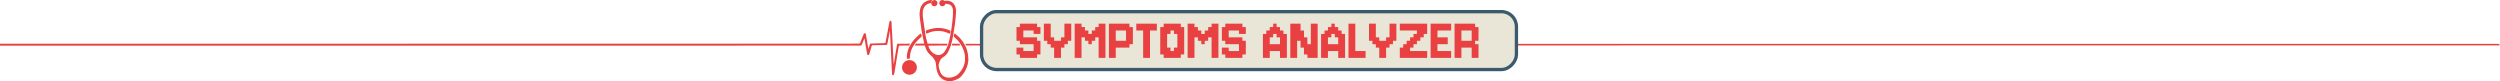 <svg width="3758" height="122" viewBox="0 0 3758 122" fill="none" xmlns="http://www.w3.org/2000/svg">
<path fill-rule="evenodd" clip-rule="evenodd" d="M1398.97 0.049C1398.73 0.103 1398.22 0.198 1397.84 0.258C1395.01 0.71 1391.72 2.023 1389.52 3.58C1388.62 4.22 1386.79 6.049 1386.15 6.953C1384.42 9.388 1383.27 12.465 1382.73 16.071C1382.36 18.523 1382.24 19.814 1382.24 21.257C1382.24 24.06 1382.98 30.506 1383.86 35.331C1384.07 36.48 1384.28 37.889 1384.34 38.462C1384.79 43.034 1385.11 45.15 1386.12 50.247C1386.38 51.584 1386.79 53.746 1387.03 55.052C1387.62 58.2 1388.34 61.563 1388.91 63.778L1389.38 65.579L1384.08 65.58C1381.16 65.58 1378.31 65.611 1377.74 65.649L1376.71 65.717L1375.89 67.025L1375.08 68.332L1375.25 68.406C1375.35 68.446 1378.76 68.483 1382.83 68.487L1390.22 68.495L1390.96 70.701C1392.42 75.023 1393.06 76.369 1394.75 78.628C1395.69 79.886 1398.8 83.066 1400.63 84.628L1401.75 85.588L1402.83 87.055C1404.87 89.812 1405.7 91.201 1406.19 92.723C1406.52 93.732 1406.86 95.757 1407.01 97.647C1407.27 100.903 1407.75 104.013 1408.37 106.389C1409.3 109.955 1411.13 113.587 1413.1 115.763C1415.55 118.474 1417.78 119.886 1421.65 121.18C1423.49 121.795 1424.2 121.865 1427.88 121.8L1431.03 121.744L1431.68 121.587C1435.31 120.707 1438.97 119.162 1441.74 117.348L1443.02 116.511L1444.38 115.15C1445.7 113.827 1447.09 112.155 1448.44 110.279C1450.73 107.102 1453.08 102.313 1454.14 98.672C1454.49 97.474 1455.1 94.797 1455.32 93.476C1455.8 90.675 1455.73 85.825 1455.16 82.423C1454.14 76.388 1453.04 72.927 1450.61 68.138C1448.56 64.104 1446.25 60.772 1443.09 57.3C1441.09 55.102 1437.77 52.147 1435.91 50.897L1435.25 50.453L1434.87 50.485L1434.49 50.517L1434.31 51.057C1434.21 51.354 1434.02 52.262 1433.88 53.074L1433.63 54.551L1433.81 54.924C1433.91 55.129 1434.39 55.651 1434.89 56.084C1438.77 59.492 1441.19 62.195 1443.66 65.903C1447.11 71.059 1449.38 76.763 1450.38 82.713L1450.56 83.772L1450.6 87.31L1450.65 90.847L1450.42 92.422C1449.9 96.009 1448.59 99.912 1446.88 102.991C1444.43 107.399 1440.61 111.736 1437.54 113.611C1435.17 115.055 1432.4 116.062 1429.6 116.498L1428.44 116.678L1426.39 116.658L1424.34 116.637L1423.26 116.417C1419.89 115.728 1417.27 114.17 1415.38 111.737C1414.1 110.087 1413.7 109.215 1412.53 105.583C1411.43 102.132 1411.32 101.658 1411 99.104L1410.87 98.025L1411.1 96.819C1411.45 95.011 1411.91 93.59 1412.74 91.732C1413.92 89.108 1414.87 87.93 1416.98 86.511C1420.54 84.11 1421.94 82.904 1423.3 81.079C1424.23 79.843 1424.61 79.198 1425.61 77.186C1428.93 70.526 1430.65 65.039 1432.28 55.916C1432.52 54.55 1432.86 52.679 1433.04 51.759C1433.76 47.903 1434.99 39.912 1435.62 34.861C1436.37 28.819 1436.49 27.71 1436.6 25.522C1436.65 24.483 1436.72 23.511 1436.75 23.362C1436.92 22.594 1437.18 19.105 1437.18 17.64C1437.18 14.312 1436.5 10.911 1435.35 8.505C1434.37 6.462 1432.72 4.419 1431.25 3.423C1429.03 1.92 1426.2 1.123 1422.81 1.038L1421.17 0.997L1420.67 1.215C1420.4 1.334 1420.18 1.485 1420.18 1.549C1420.18 1.614 1419.87 1.427 1419.49 1.134C1419.11 0.841 1418.51 0.493 1418.17 0.361L1417.54 0.121L1416.51 0.108L1415.49 0.095L1414.66 0.51C1413.65 1.011 1412.75 1.905 1412.32 2.818L1412.03 3.442V4.794V6.146L1412.38 6.855C1412.8 7.717 1413.68 8.58 1414.52 8.963C1416.13 9.7 1418.23 9.463 1419.59 8.389C1420.15 7.946 1420.79 6.946 1421.07 6.054C1421.2 5.627 1421.32 5.258 1421.34 5.234C1421.35 5.21 1421.47 5.315 1421.59 5.467C1421.81 5.757 1421.83 5.762 1423.58 5.984C1427.08 6.426 1428.26 6.901 1429.78 8.463C1430.9 9.607 1431.67 11.056 1432.19 12.977L1432.41 13.807L1432.5 17.37C1432.55 19.544 1432.55 21.186 1432.49 21.581C1432.43 21.937 1432.39 22.763 1432.38 23.416C1432.38 24.07 1432.34 25.017 1432.28 25.522C1432.23 26.027 1432.13 26.998 1432.06 27.681C1431.92 29.212 1431.76 30.717 1431.63 31.784C1431.58 32.23 1431.48 33.104 1431.41 33.728C1431.07 36.925 1430.55 41.148 1430.33 42.527C1430.28 42.884 1430.13 43.855 1430 44.687C1429.72 46.546 1429.33 48.706 1429.04 50.047C1428.92 50.602 1428.62 52.175 1428.39 53.54C1427.23 60.281 1425.96 65.19 1424.29 69.412C1422.56 73.761 1419.33 78.954 1417.62 80.135C1416.29 81.054 1415.21 81.726 1414.59 82.018C1413.79 82.395 1411.67 82.847 1410.68 82.849C1408.74 82.855 1405.62 81.737 1403.35 80.219C1400.76 78.493 1398.09 75.432 1396.87 72.797C1396.29 71.543 1395.3 68.728 1395.4 68.629C1395.44 68.585 1401.75 68.521 1409.42 68.487C1417.09 68.452 1423.37 68.416 1423.38 68.406C1423.43 68.321 1424.28 66.029 1424.31 65.903L1424.34 65.741L1409.37 65.687C1401.13 65.657 1394.37 65.606 1394.34 65.573C1394.21 65.447 1392.84 60.348 1392.28 57.913C1391.6 54.98 1391.24 53.16 1390.93 51.111C1390.58 48.806 1389.1 38.515 1388.81 36.373C1388.67 35.304 1388.43 33.652 1388.28 32.702C1387.86 30.092 1387.51 27.599 1387.29 25.738L1387.09 24.064L1387.09 20.609L1387.09 17.154L1387.35 15.966C1388.07 12.557 1389.45 9.88 1391.42 8.031C1393.07 6.478 1395.35 5.37 1397.62 5.013C1399.34 4.741 1399.59 4.571 1399.71 3.57C1399.8 2.794 1400.02 2.268 1400.58 1.552C1401.14 0.834 1401.32 0.502 1401.23 0.365C1401.08 0.108 1399.6 -0.098 1398.97 0.049ZM1403.72 0.162C1402.49 0.409 1401.27 1.215 1400.64 2.199C1400.27 2.785 1399.78 4.215 1399.78 4.73C1399.78 5.341 1400.23 6.739 1400.64 7.363C1401.32 8.422 1402.44 9.127 1403.76 9.332L1404.53 9.451L1405.3 9.331C1406.27 9.18 1407.39 8.612 1407.99 7.957C1408.23 7.692 1408.59 7.151 1408.77 6.754L1409.12 6.033L1409.11 4.737L1409.11 3.442L1408.8 2.794C1408.35 1.866 1407.43 0.991 1406.4 0.501L1405.56 0.102L1404.91 0.078C1404.55 0.065 1404.01 0.102 1403.72 0.162ZM1421.06 3.334C1421.07 3.538 1421.25 3.883 1421.25 3.712C1421.26 3.623 1421.21 3.477 1421.15 3.388C1421.1 3.299 1421.05 3.274 1421.06 3.334ZM1338.19 31.247C1337.71 31.394 1337.27 31.883 1337.09 32.482C1336.93 33.027 1336.62 34.599 1335.65 39.828C1335.36 41.372 1334.8 44.36 1334.4 46.468C1334.01 48.577 1333.44 51.613 1333.15 53.217C1332.85 54.82 1332.56 56.326 1332.51 56.564C1332.45 56.801 1332.13 58.453 1331.8 60.235C1331.09 64.064 1331.05 64.221 1330.66 64.551L1330.36 64.806L1329.68 64.865C1329.31 64.898 1325.96 64.978 1322.25 65.043C1312.84 65.207 1309.32 65.322 1308.86 65.48C1307.89 65.819 1307.6 66.309 1306.98 68.656C1306.27 71.324 1305.65 73.468 1305.59 73.537C1305.55 73.575 1305.49 73.582 1305.47 73.554C1305.4 73.492 1304.95 71.131 1304.64 69.25C1304.52 68.508 1304.25 67.002 1304.05 65.903C1303.84 64.805 1303.53 62.983 1303.36 61.854C1302.76 57.853 1301.71 51.788 1301.5 51.111C1301.09 49.78 1299.4 49.507 1298.54 50.634C1298.24 51.022 1297.28 53.382 1296.16 56.456C1295.11 59.334 1293.49 63.605 1293.18 64.284C1292.88 64.953 1292.56 65.329 1292.17 65.478C1292.01 65.538 1287.92 65.579 1282.04 65.579C1276.62 65.579 1270.8 65.611 1269.09 65.651L0 65.722V67.162V68.602L1278.28 68.596C1285.04 68.593 1291.37 68.552 1292.35 68.506L1294.13 68.421L1294.54 68.225C1294.77 68.117 1295.07 67.854 1295.21 67.641C1295.51 67.184 1296.42 64.989 1297.74 61.53C1298.86 58.601 1299.09 58.072 1299.26 57.965C1299.53 57.8 1299.58 58.037 1300.5 63.636C1300.77 65.269 1301.33 68.621 1301.75 71.086C1302.17 73.55 1302.63 76.344 1302.77 77.294C1303.18 79.993 1303.46 81.448 1303.62 81.759C1303.82 82.142 1304.21 82.49 1304.59 82.637L1304.91 82.758L1305.43 82.634L1305.95 82.51L1306.28 82.131C1306.46 81.922 1306.66 81.623 1306.72 81.466C1306.92 80.972 1307.89 77.572 1308.27 76.052C1308.82 73.849 1310.14 69.275 1310.34 68.889C1310.6 68.362 1310.92 68.071 1311.28 68.015C1311.47 67.987 1313.66 67.937 1316.15 67.904C1318.65 67.872 1323.31 67.792 1326.52 67.727L1332.35 67.608L1332.81 67.391C1333.33 67.149 1333.73 66.63 1333.9 65.957C1334.02 65.523 1334.7 62.014 1334.83 61.206C1334.93 60.58 1335.79 56.016 1336.39 52.947C1336.68 51.492 1337.07 49.39 1337.27 48.277C1337.47 47.163 1337.68 46.252 1337.72 46.252C1337.76 46.252 1337.8 46.605 1337.8 47.035C1337.8 47.466 1337.85 48.547 1337.91 49.438C1337.97 50.328 1338.06 52.102 1338.13 53.379C1338.19 54.655 1338.28 56.526 1338.34 57.535C1338.39 58.545 1338.49 60.683 1338.56 62.286C1338.62 63.889 1338.75 66.44 1338.83 67.955C1338.92 69.469 1339.04 72.02 1339.09 73.623C1339.15 75.227 1339.25 77.413 1339.31 78.482C1339.56 82.935 1339.65 84.672 1339.75 87.335C1339.8 88.879 1339.9 90.993 1339.96 92.032C1340.1 94.63 1340.26 97.998 1340.4 101.588C1340.57 106.017 1340.92 111.649 1341.05 111.985C1341.21 112.405 1341.67 112.847 1342.08 112.985L1342.44 113.103L1342.85 112.974C1343.32 112.824 1343.69 112.51 1343.91 112.088C1344.07 111.788 1344.4 110.16 1344.81 107.688C1345.38 104.203 1346.3 98.471 1346.77 95.487C1346.89 94.686 1347.38 91.698 1347.85 88.847C1348.32 85.997 1348.75 83.349 1348.81 82.963C1348.86 82.577 1349.16 80.828 1349.46 79.076C1349.76 77.324 1350.22 74.554 1350.49 72.921C1351.01 69.744 1351.15 69.213 1351.58 68.808L1351.85 68.549L1359.16 68.488C1363.18 68.454 1366.47 68.418 1366.48 68.407C1366.67 68.158 1368.05 65.987 1368.1 65.862L1368.16 65.687L1366.13 65.672C1360.51 65.632 1349.75 65.708 1349.53 65.789C1349.05 65.972 1348.61 66.446 1348.45 66.959C1348.28 67.507 1348.26 67.65 1347.35 73.191C1347.03 75.21 1346.64 77.591 1346.49 78.482C1346.35 79.373 1345.89 82.191 1345.48 84.744C1343.71 95.63 1343.47 97.09 1343.43 97.046C1343.4 97.02 1343.27 94.947 1343.13 92.437C1342.89 88.1 1342.81 86.406 1342.55 80.803C1342.2 73.245 1341.99 68.942 1341.79 65.093C1341.59 61.342 1341.49 59.361 1341.32 55.808C1341.22 53.907 1341.1 51.672 1341.04 50.841C1340.99 50.01 1340.91 48.601 1340.88 47.71C1340.84 46.819 1340.77 45.386 1340.71 44.525C1340.66 43.664 1340.54 41.503 1340.44 39.723C1340.09 32.705 1340.06 32.416 1339.78 31.866C1339.51 31.334 1338.81 31.061 1338.19 31.247ZM1408.14 42.041C1404.65 42.216 1401.94 42.726 1396.65 44.206C1393.89 44.975 1391.75 45.965 1391.61 46.539C1391.46 47.12 1391.93 49.688 1392.28 50.219L1392.44 50.463H1392.83C1393.06 50.463 1393.85 50.197 1394.8 49.801C1398.12 48.408 1398.8 48.159 1400.59 47.706C1404.86 46.622 1409.19 46.251 1413.17 46.631C1417.89 47.082 1421.34 47.999 1425.76 49.983C1426.57 50.345 1427.22 50.571 1427.46 50.571H1427.85L1428.05 50.239C1428.3 49.836 1428.74 47.835 1428.75 47.029L1428.77 46.445L1428.4 46.138C1427.97 45.782 1425.94 44.92 1423.91 44.233C1418.8 42.505 1413.52 41.771 1408.14 42.041ZM1383.74 50.67C1382.41 51.29 1376.84 56.412 1374.34 59.317C1367.1 67.702 1363.38 76.493 1363.1 85.838L1363.05 87.472L1363.22 87.805C1363.54 88.422 1363.86 88.475 1366.01 88.265C1367.21 88.146 1367.56 88.022 1367.67 87.66C1367.71 87.541 1367.73 86.982 1367.72 86.418C1367.7 85.406 1367.93 82.768 1368.15 81.505C1368.52 79.409 1369.39 76.435 1370.25 74.309C1371.69 70.766 1374.23 66.67 1377.19 63.096C1378.54 61.465 1381.73 58.231 1383.65 56.55C1384.5 55.806 1385.23 55.069 1385.31 54.894C1385.45 54.556 1385.43 54.411 1385.07 52.407C1384.86 51.205 1384.56 50.461 1384.3 50.466C1384.23 50.467 1383.98 50.559 1383.74 50.67ZM1431.21 66.146C1430.8 67.129 1430.41 68.287 1430.48 68.356C1430.52 68.395 1433.5 68.416 1437.11 68.403L1443.67 68.378L1443.65 68.228C1443.65 68.145 1443.28 67.571 1442.84 66.951L1442.05 65.825L1441.09 65.756C1440.56 65.718 1438.16 65.687 1435.76 65.687H1431.4L1431.21 66.146ZM1451.21 65.87L1451.08 65.961L1451.69 67.147L1452.31 68.332L1457.27 68.367C1460 68.385 1464.68 68.367 1467.66 68.327L3757.09 68.253V67.078V65.903L1468.26 65.903C1465.6 65.903 1460.7 65.875 1457.38 65.841C1454.05 65.806 1451.28 65.819 1451.21 65.87ZM1365.71 90.417C1364.76 90.507 1363.37 90.889 1362.37 91.33C1360.91 91.978 1359.24 93.329 1358.15 94.739C1356.77 96.524 1355.94 99.04 1355.94 101.442V102.515L1356.21 103.588C1356.81 106.039 1357.77 107.72 1359.46 109.3C1361.4 111.117 1363.96 112.172 1366.74 112.301L1367.99 112.359L1368.89 112.177C1371.65 111.617 1373.54 110.623 1375.27 108.807C1376.6 107.418 1377.42 105.948 1377.91 104.074L1378.18 103.022V101.272V99.523L1377.96 98.666C1376.97 94.88 1374.35 92.08 1370.69 90.892C1368.96 90.329 1367.8 90.219 1365.71 90.417Z" fill="#E94041"/>
<rect x="-2.5" y="2.5" width="804" height="87" rx="22.5" transform="matrix(-1 0 0 1 2277 15)" fill="#E9E6D7" stroke="#3B5A6D" stroke-width="5"/>
<path d="M1558.86 45.857H1564V51H1558.86V45.857ZM1553.71 45.857H1558.86V51H1553.71V45.857ZM1553.71 40.714H1558.86V45.857H1553.71V40.714ZM1558.86 40.714H1564V45.857H1558.86V40.714ZM1553.71 35.571H1558.86V40.714H1553.71V35.571ZM1548.57 35.571H1553.71V40.714H1548.57V35.571ZM1548.57 40.714H1553.71V45.857H1548.57V40.714ZM1543.43 40.714H1548.57V45.857H1543.43V40.714ZM1538.29 40.714H1543.43V45.857H1538.29V40.714ZM1538.29 35.571H1543.43V40.714H1538.29V35.571ZM1533.14 35.571H1538.29V40.714H1533.14V35.571ZM1543.43 35.571H1548.57V40.714H1543.43V35.571ZM1533.14 40.714H1538.29V45.857H1533.14V40.714ZM1528 40.714H1533.14V45.857H1528V40.714ZM1528 45.857H1533.14V51H1528V45.857ZM1533.14 45.857H1538.29V51H1533.14V45.857ZM1533.14 51H1538.29V56.143H1533.14V51ZM1533.14 56.143H1538.29V61.286H1533.14V56.143ZM1528 56.143H1533.14V61.286H1528V56.143ZM1528 51H1533.14V56.143H1528V51ZM1533.14 61.286H1538.29V66.429H1533.14V61.286ZM1538.29 61.286H1543.43V66.429H1538.29V61.286ZM1538.29 56.143H1543.43V61.286H1538.29V56.143ZM1543.43 56.143H1548.57V61.286H1543.43V56.143ZM1548.57 56.143H1553.71V61.286H1548.57V56.143ZM1553.71 56.143H1558.86V61.286H1553.71V56.143ZM1553.71 61.286H1558.86V66.429H1553.71V61.286ZM1548.57 61.286H1553.71V66.429H1548.57V61.286ZM1543.43 61.286H1548.57V66.429H1543.43V61.286ZM1558.86 61.286H1564V66.429H1558.86V61.286ZM1558.86 66.429H1564V71.571H1558.86V66.429ZM1553.71 66.429H1558.86V71.571H1553.71V66.429ZM1548.57 76.714H1553.71V81.857H1548.57V76.714ZM1553.71 76.714H1558.86V81.857H1553.71V76.714ZM1553.71 71.571H1558.86V76.714H1553.71V71.571ZM1558.86 71.571H1564V76.714H1558.86V71.571ZM1558.86 76.714H1564V81.857H1558.86V76.714ZM1553.71 81.857H1558.86V87H1553.71V81.857ZM1548.57 81.857H1553.71V87H1548.57V81.857ZM1543.43 81.857H1548.57V87H1543.43V81.857ZM1538.29 81.857H1543.43V87H1538.29V81.857ZM1533.14 81.857H1538.29V87H1533.14V81.857ZM1533.14 76.714H1538.29V81.857H1533.14V76.714ZM1538.29 76.714H1543.43V81.857H1538.29V76.714ZM1543.43 76.714H1548.57V81.857H1543.43V76.714ZM1528 76.714H1533.14V81.857H1528V76.714ZM1528 71.571H1533.14V76.714H1528V71.571ZM1533.14 71.571H1538.29V76.714H1533.14V71.571ZM1569.16 35.571H1574.3V40.714H1569.16V35.571ZM1574.3 35.571H1579.44V40.714H1574.3V35.571ZM1574.3 40.714H1579.44V45.857H1574.3V40.714ZM1574.3 45.857H1579.44V51H1574.3V45.857ZM1569.16 45.857H1574.3V51H1569.16V45.857ZM1569.16 40.714H1574.3V45.857H1569.16V40.714ZM1569.16 51H1574.3V56.143H1569.16V51ZM1569.16 56.143H1574.3V61.286H1569.16V56.143ZM1574.3 56.143H1579.44V61.286H1574.3V56.143ZM1574.3 51H1579.44V56.143H1574.3V51ZM1574.3 61.286H1579.44V66.429H1574.3V61.286ZM1579.44 61.286H1584.58V66.429H1579.44V61.286ZM1579.44 56.143H1584.58V61.286H1579.44V56.143ZM1579.44 66.429H1584.58V71.571H1579.44V66.429ZM1584.58 66.429H1589.73V71.571H1584.58V66.429ZM1584.58 61.286H1589.73V66.429H1584.58V61.286ZM1589.73 61.286H1594.87V66.429H1589.73V61.286ZM1589.73 66.429H1594.87V71.571H1589.73V66.429ZM1594.87 66.429H1600.01V71.571H1594.87V66.429ZM1594.87 61.286H1600.01V66.429H1594.87V61.286ZM1594.87 56.143H1600.01V61.286H1594.87V56.143ZM1600.01 56.143H1605.16V61.286H1600.01V56.143ZM1600.01 61.286H1605.16V66.429H1600.01V61.286ZM1600.01 51H1605.16V56.143H1600.01V51ZM1600.01 45.857H1605.16V51H1600.01V45.857ZM1600.01 40.714H1605.16V45.857H1600.01V40.714ZM1600.01 35.571H1605.16V40.714H1600.01V35.571ZM1605.16 35.571H1610.3V40.714H1605.16V35.571ZM1605.16 40.714H1610.3V45.857H1605.16V40.714ZM1605.16 45.857H1610.3V51H1605.16V45.857ZM1605.16 51H1610.3V56.143H1605.16V51ZM1605.16 56.143H1610.3V61.286H1605.16V56.143ZM1584.58 71.571H1589.73V76.714H1584.58V71.571ZM1584.58 76.714H1589.73V81.857H1584.58V76.714ZM1584.58 81.857H1589.73V87H1584.58V81.857ZM1589.73 81.857H1594.87V87H1589.73V81.857ZM1589.73 76.714H1594.87V81.857H1589.73V76.714ZM1589.73 71.571H1594.87V76.714H1589.73V71.571ZM1615.47 81.857H1620.61V87H1615.47V81.857ZM1615.47 76.714H1620.61V81.857H1615.47V76.714ZM1615.47 71.571H1620.61V76.714H1615.47V71.571ZM1615.47 66.429H1620.61V71.571H1615.47V66.429ZM1615.47 61.286H1620.61V66.429H1615.47V61.286ZM1615.47 56.143H1620.61V61.286H1615.47V56.143ZM1620.61 56.143H1625.75V61.286H1620.61V56.143ZM1620.61 51H1625.75V56.143H1620.61V51ZM1620.61 45.857H1625.75V51H1620.61V45.857ZM1620.61 40.714H1625.75V45.857H1620.61V40.714ZM1615.47 40.714H1620.61V45.857H1615.47V40.714ZM1615.47 35.571H1620.61V40.714H1615.47V35.571ZM1615.47 45.857H1620.61V51H1615.47V45.857ZM1615.47 51H1620.61V56.143H1615.47V51ZM1620.61 35.571H1625.75V40.714H1620.61V35.571ZM1620.61 61.286H1625.75V66.429H1620.61V61.286ZM1620.61 66.429H1625.75V71.571H1620.61V66.429ZM1620.61 71.571H1625.75V76.714H1620.61V71.571ZM1620.61 76.714H1625.75V81.857H1620.61V76.714ZM1620.61 81.857H1625.75V87H1620.61V81.857ZM1625.75 45.857H1630.9V51H1625.75V45.857ZM1625.75 51H1630.9V56.143H1625.75V51ZM1630.9 51H1636.04V56.143H1630.9V51ZM1630.9 56.143H1636.04V61.286H1630.9V56.143ZM1636.04 56.143H1641.18V61.286H1636.04V56.143ZM1636.04 61.286H1641.18V66.429H1636.04V61.286ZM1641.18 56.143H1646.33V61.286H1641.18V56.143ZM1641.18 51H1646.33V56.143H1641.18V51ZM1646.33 51H1651.47V56.143H1646.33V51ZM1646.33 45.857H1651.47V51H1646.33V45.857ZM1651.47 35.571H1656.61V40.714H1651.47V35.571ZM1651.47 40.714H1656.61V45.857H1651.47V40.714ZM1651.47 45.857H1656.61V51H1651.47V45.857ZM1651.47 51H1656.61V56.143H1651.47V51ZM1651.47 56.143H1656.61V61.286H1651.47V56.143ZM1651.47 61.286H1656.61V66.429H1651.47V61.286ZM1651.47 66.429H1656.61V71.571H1651.47V66.429ZM1651.47 71.571H1656.61V76.714H1651.47V71.571ZM1651.47 76.714H1656.61V81.857H1651.47V76.714ZM1651.47 81.857H1656.61V87H1651.47V81.857ZM1656.61 81.857H1661.75V87H1656.61V81.857ZM1656.61 76.714H1661.75V81.857H1656.61V76.714ZM1656.61 71.571H1661.75V76.714H1656.61V71.571ZM1656.61 66.429H1661.75V71.571H1656.61V66.429ZM1656.61 61.286H1661.75V66.429H1656.61V61.286ZM1656.61 56.143H1661.75V61.286H1656.61V56.143ZM1656.61 51H1661.75V56.143H1656.61V51ZM1656.61 45.857H1661.75V51H1656.61V45.857ZM1656.61 40.714H1661.75V45.857H1656.61V40.714ZM1656.61 35.571H1661.75V40.714H1656.61V35.571ZM1625.75 40.714H1630.9V45.857H1625.75V40.714ZM1630.9 45.857H1636.04V51H1630.9V45.857ZM1636.04 51H1641.18V56.143H1636.04V51ZM1641.18 45.857H1646.33V51H1641.18V45.857ZM1646.33 40.714H1651.47V45.857H1646.33V40.714ZM1666.94 35.571H1672.08V40.714H1666.94V35.571ZM1672.08 35.571H1677.22V40.714H1672.08V35.571ZM1677.22 35.571H1682.37V40.714H1677.22V35.571ZM1682.37 35.571H1687.51V40.714H1682.37V35.571ZM1687.51 35.571H1692.65V40.714H1687.51V35.571ZM1692.65 35.571H1697.79V40.714H1692.65V35.571ZM1692.65 40.714H1697.79V45.857H1692.65V40.714ZM1687.51 40.714H1692.65V45.857H1687.51V40.714ZM1682.37 40.714H1687.51V45.857H1682.37V40.714ZM1677.22 40.714H1682.37V45.857H1677.22V40.714ZM1672.08 40.714H1677.22V45.857H1672.08V40.714ZM1666.94 40.714H1672.08V45.857H1666.94V40.714ZM1697.79 40.714H1702.94V45.857H1697.79V40.714ZM1692.65 45.857H1697.79V51H1692.65V45.857ZM1697.79 45.857H1702.94V51H1697.79V45.857ZM1697.79 51H1702.94V56.143H1697.79V51ZM1697.79 56.143H1702.94V61.286H1697.79V56.143ZM1692.65 56.143H1697.79V61.286H1692.65V56.143ZM1692.65 51H1697.79V56.143H1692.65V51ZM1692.65 61.286H1697.79V66.429H1692.65V61.286ZM1692.65 66.429H1697.79V71.571H1692.65V66.429ZM1687.51 66.429H1692.65V71.571H1687.51V66.429ZM1687.51 61.286H1692.65V66.429H1687.51V61.286ZM1682.37 61.286H1687.51V66.429H1682.37V61.286ZM1682.37 66.429H1687.51V71.571H1682.37V66.429ZM1677.22 66.429H1682.37V71.571H1677.22V66.429ZM1677.22 61.286H1682.37V66.429H1677.22V61.286ZM1672.08 61.286H1677.22V66.429H1672.08V61.286ZM1666.94 61.286H1672.08V66.429H1666.94V61.286ZM1666.94 66.429H1672.08V71.571H1666.94V66.429ZM1672.08 66.429H1677.22V71.571H1672.08V66.429ZM1666.94 45.857H1672.08V51H1666.94V45.857ZM1672.08 45.857H1677.22V51H1672.08V45.857ZM1672.08 51H1677.22V56.143H1672.08V51ZM1672.08 56.143H1677.22V61.286H1672.08V56.143ZM1666.94 51H1672.08V56.143H1666.94V51ZM1666.94 56.143H1672.08V61.286H1666.94V56.143ZM1666.94 71.571H1672.08V76.714H1666.94V71.571ZM1672.08 71.571H1677.22V76.714H1672.08V71.571ZM1672.08 76.714H1677.22V81.857H1672.08V76.714ZM1672.08 81.857H1677.22V87H1672.08V81.857ZM1666.94 81.857H1672.08V87H1666.94V81.857ZM1666.94 76.714H1672.08V81.857H1666.94V76.714ZM1697.79 61.286H1702.94V66.429H1697.79V61.286ZM1708.09 35.571H1713.24V40.714H1708.09V35.571ZM1713.24 35.571H1718.38V40.714H1713.24V35.571ZM1718.38 35.571H1723.52V40.714H1718.38V35.571ZM1723.52 35.571H1728.67V40.714H1723.52V35.571ZM1728.67 35.571H1733.81V40.714H1728.67V35.571ZM1733.81 35.571H1738.95V40.714H1733.81V35.571ZM1733.81 40.714H1738.95V45.857H1733.81V40.714ZM1728.67 40.714H1733.81V45.857H1728.67V40.714ZM1723.52 40.714H1728.67V45.857H1723.52V40.714ZM1718.38 40.714H1723.52V45.857H1718.38V40.714ZM1713.24 40.714H1718.38V45.857H1713.24V40.714ZM1708.09 40.714H1713.24V45.857H1708.09V40.714ZM1718.38 45.857H1723.52V51H1718.38V45.857ZM1718.38 51H1723.52V56.143H1718.38V51ZM1718.38 56.143H1723.52V61.286H1718.38V56.143ZM1718.38 61.286H1723.52V66.429H1718.38V61.286ZM1718.38 66.429H1723.52V71.571H1718.38V66.429ZM1718.38 71.571H1723.52V76.714H1718.38V71.571ZM1723.52 66.429H1728.67V71.571H1723.52V66.429ZM1723.52 61.286H1728.67V66.429H1723.52V61.286ZM1723.52 56.143H1728.67V61.286H1723.52V56.143ZM1723.52 51H1728.67V56.143H1723.52V51ZM1723.52 45.857H1728.67V51H1723.52V45.857ZM1723.52 71.571H1728.67V76.714H1723.52V71.571ZM1723.52 76.714H1728.67V81.857H1723.52V76.714ZM1723.52 81.857H1728.67V87H1723.52V81.857ZM1718.38 81.857H1723.52V87H1718.38V81.857ZM1718.38 76.714H1723.52V81.857H1718.38V76.714ZM1754.38 35.571H1759.52V40.714H1754.38V35.571ZM1749.24 35.571H1754.38V40.714H1749.24V35.571ZM1749.24 40.714H1754.38V45.857H1749.24V40.714ZM1754.38 40.714H1759.52V45.857H1754.38V40.714ZM1759.52 40.714H1764.67V45.857H1759.52V40.714ZM1759.52 35.571H1764.67V40.714H1759.52V35.571ZM1764.67 35.571H1769.81V40.714H1764.67V35.571ZM1769.81 35.571H1774.95V40.714H1769.81V35.571ZM1769.81 40.714H1774.95V45.857H1769.81V40.714ZM1764.67 40.714H1769.81V45.857H1764.67V40.714ZM1764.67 45.857H1769.81V51H1764.67V45.857ZM1769.81 45.857H1774.95V51H1769.81V45.857ZM1774.95 40.714H1780.09V45.857H1774.95V40.714ZM1774.95 45.857H1780.09V51H1774.95V45.857ZM1774.95 51H1780.09V56.143H1774.95V51ZM1774.95 56.143H1780.09V61.286H1774.95V56.143ZM1774.95 61.286H1780.09V66.429H1774.95V61.286ZM1774.95 66.429H1780.09V71.571H1774.95V66.429ZM1774.95 71.571H1780.09V76.714H1774.95V71.571ZM1774.95 76.714H1780.09V81.857H1774.95V76.714ZM1769.81 76.714H1774.95V81.857H1769.81V76.714ZM1769.81 71.571H1774.95V76.714H1769.81V71.571ZM1769.81 66.429H1774.95V71.571H1769.81V66.429ZM1769.81 61.286H1774.95V66.429H1769.81V61.286ZM1769.81 56.143H1774.95V61.286H1769.81V56.143ZM1769.81 51H1774.95V56.143H1769.81V51ZM1764.67 71.571H1769.81V76.714H1764.67V71.571ZM1764.67 76.714H1769.81V81.857H1764.67V76.714ZM1769.81 81.857H1774.95V87H1769.81V81.857ZM1764.67 81.857H1769.81V87H1764.67V81.857ZM1759.52 81.857H1764.67V87H1759.52V81.857ZM1759.52 76.714H1764.67V81.857H1759.52V76.714ZM1754.38 81.857H1759.52V87H1754.38V81.857ZM1749.24 81.857H1754.38V87H1749.24V81.857ZM1749.24 76.714H1754.38V81.857H1749.24V76.714ZM1754.38 76.714H1759.52V81.857H1754.38V76.714ZM1754.38 71.571H1759.52V76.714H1754.38V71.571ZM1749.24 71.571H1754.38V76.714H1749.24V71.571ZM1744.09 76.714H1749.24V81.857H1744.09V76.714ZM1744.09 71.571H1749.24V76.714H1744.09V71.571ZM1744.09 66.429H1749.24V71.571H1744.09V66.429ZM1744.09 61.286H1749.24V66.429H1744.09V61.286ZM1744.09 56.143H1749.24V61.286H1744.09V56.143ZM1744.09 51H1749.24V56.143H1744.09V51ZM1744.09 45.857H1749.24V51H1744.09V45.857ZM1749.24 45.857H1754.38V51H1749.24V45.857ZM1744.09 40.714H1749.24V45.857H1744.09V40.714ZM1754.38 45.857H1759.52V51H1754.38V45.857ZM1749.24 51H1754.38V56.143H1749.24V51ZM1749.24 56.143H1754.38V61.286H1749.24V56.143ZM1749.24 61.286H1754.38V66.429H1749.24V61.286ZM1749.24 66.429H1754.38V71.571H1749.24V66.429ZM1785.25 81.857H1790.39V87H1785.25V81.857ZM1785.25 76.714H1790.39V81.857H1785.25V76.714ZM1785.25 71.571H1790.39V76.714H1785.25V71.571ZM1785.25 66.429H1790.39V71.571H1785.25V66.429ZM1785.25 61.286H1790.39V66.429H1785.25V61.286ZM1785.25 56.143H1790.39V61.286H1785.25V56.143ZM1790.39 56.143H1795.54V61.286H1790.39V56.143ZM1790.39 51H1795.54V56.143H1790.39V51ZM1790.39 45.857H1795.54V51H1790.39V45.857ZM1790.39 40.714H1795.54V45.857H1790.39V40.714ZM1785.25 40.714H1790.39V45.857H1785.25V40.714ZM1785.25 35.571H1790.39V40.714H1785.25V35.571ZM1785.25 45.857H1790.39V51H1785.25V45.857ZM1785.25 51H1790.39V56.143H1785.25V51ZM1790.39 35.571H1795.54V40.714H1790.39V35.571ZM1790.39 61.286H1795.54V66.429H1790.39V61.286ZM1790.39 66.429H1795.54V71.571H1790.39V66.429ZM1790.39 71.571H1795.54V76.714H1790.39V71.571ZM1790.39 76.714H1795.54V81.857H1790.39V76.714ZM1790.39 81.857H1795.54V87H1790.39V81.857ZM1795.54 45.857H1800.68V51H1795.54V45.857ZM1795.54 51H1800.68V56.143H1795.54V51ZM1800.68 51H1805.82V56.143H1800.68V51ZM1800.68 56.143H1805.82V61.286H1800.68V56.143ZM1805.82 56.143H1810.96V61.286H1805.82V56.143ZM1805.82 61.286H1810.96V66.429H1805.82V61.286ZM1810.96 56.143H1816.11V61.286H1810.96V56.143ZM1810.96 51H1816.11V56.143H1810.96V51ZM1816.11 51H1821.25V56.143H1816.11V51ZM1816.11 45.857H1821.25V51H1816.11V45.857ZM1821.25 35.571H1826.39V40.714H1821.25V35.571ZM1821.25 40.714H1826.39V45.857H1821.25V40.714ZM1821.25 45.857H1826.39V51H1821.25V45.857ZM1821.25 51H1826.39V56.143H1821.25V51ZM1821.25 56.143H1826.39V61.286H1821.25V56.143ZM1821.25 61.286H1826.39V66.429H1821.25V61.286ZM1821.25 66.429H1826.39V71.571H1821.25V66.429ZM1821.25 71.571H1826.39V76.714H1821.25V71.571ZM1821.25 76.714H1826.39V81.857H1821.25V76.714ZM1821.25 81.857H1826.39V87H1821.25V81.857ZM1826.39 81.857H1831.54V87H1826.39V81.857ZM1826.39 76.714H1831.54V81.857H1826.39V76.714ZM1826.39 71.571H1831.54V76.714H1826.39V71.571ZM1826.39 66.429H1831.54V71.571H1826.39V66.429ZM1826.39 61.286H1831.54V66.429H1826.39V61.286ZM1826.39 56.143H1831.54V61.286H1826.39V56.143ZM1826.39 51H1831.54V56.143H1826.39V51ZM1826.39 45.857H1831.54V51H1826.39V45.857ZM1826.39 40.714H1831.54V45.857H1826.39V40.714ZM1826.39 35.571H1831.54V40.714H1826.39V35.571ZM1795.54 40.714H1800.68V45.857H1795.54V40.714ZM1800.68 45.857H1805.82V51H1800.68V45.857ZM1805.82 51H1810.96V56.143H1805.82V51ZM1810.96 45.857H1816.11V51H1810.96V45.857ZM1816.11 40.714H1821.25V45.857H1816.11V40.714ZM1867.58 45.857H1872.72V51H1867.58V45.857ZM1862.43 45.857H1867.58V51H1862.43V45.857ZM1862.43 40.714H1867.58V45.857H1862.43V40.714ZM1867.58 40.714H1872.72V45.857H1867.58V40.714ZM1862.43 35.571H1867.58V40.714H1862.43V35.571ZM1857.29 35.571H1862.43V40.714H1857.29V35.571ZM1857.29 40.714H1862.43V45.857H1857.29V40.714ZM1852.15 40.714H1857.29V45.857H1852.15V40.714ZM1847 40.714H1852.15V45.857H1847V40.714ZM1847 35.571H1852.15V40.714H1847V35.571ZM1841.86 35.571H1847V40.714H1841.86V35.571ZM1852.15 35.571H1857.29V40.714H1852.15V35.571ZM1841.86 40.714H1847V45.857H1841.86V40.714ZM1836.72 40.714H1841.86V45.857H1836.72V40.714ZM1836.72 45.857H1841.86V51H1836.72V45.857ZM1841.86 45.857H1847V51H1841.86V45.857ZM1841.86 51H1847V56.143H1841.86V51ZM1841.86 56.143H1847V61.286H1841.86V56.143ZM1836.72 56.143H1841.86V61.286H1836.72V56.143ZM1836.72 51H1841.86V56.143H1836.72V51ZM1841.86 61.286H1847V66.429H1841.86V61.286ZM1847 61.286H1852.15V66.429H1847V61.286ZM1847 56.143H1852.15V61.286H1847V56.143ZM1852.15 56.143H1857.29V61.286H1852.15V56.143ZM1857.29 56.143H1862.43V61.286H1857.29V56.143ZM1862.43 56.143H1867.58V61.286H1862.43V56.143ZM1862.43 61.286H1867.58V66.429H1862.43V61.286ZM1857.29 61.286H1862.43V66.429H1857.29V61.286ZM1852.15 61.286H1857.29V66.429H1852.15V61.286ZM1867.58 61.286H1872.72V66.429H1867.58V61.286ZM1867.58 66.429H1872.72V71.571H1867.58V66.429ZM1862.43 66.429H1867.58V71.571H1862.43V66.429ZM1857.29 76.714H1862.43V81.857H1857.29V76.714ZM1862.43 76.714H1867.58V81.857H1862.43V76.714ZM1862.43 71.571H1867.58V76.714H1862.43V71.571ZM1867.58 71.571H1872.72V76.714H1867.58V71.571ZM1867.58 76.714H1872.72V81.857H1867.58V76.714ZM1862.43 81.857H1867.58V87H1862.43V81.857ZM1857.29 81.857H1862.43V87H1857.29V81.857ZM1852.15 81.857H1857.29V87H1852.15V81.857ZM1847 81.857H1852.15V87H1847V81.857ZM1841.86 81.857H1847V87H1841.86V81.857ZM1841.86 76.714H1847V81.857H1841.86V76.714ZM1847 76.714H1852.15V81.857H1847V76.714ZM1852.15 76.714H1857.29V81.857H1852.15V76.714ZM1836.72 76.714H1841.86V81.857H1836.72V76.714ZM1836.72 71.571H1841.86V76.714H1836.72V71.571ZM1841.86 71.571H1847V76.714H1841.86V71.571ZM1908.69 40.714H1913.83V45.857H1908.69V40.714ZM1913.83 40.714H1918.98V45.857H1913.83V40.714ZM1913.83 35.571H1918.98V40.714H1913.83V35.571ZM1918.98 40.714H1924.12V45.857H1918.98V40.714ZM1918.98 45.857H1924.12V51H1918.98V45.857ZM1924.12 45.857H1929.26V51H1924.12V45.857ZM1913.83 45.857H1918.98V51H1913.83V45.857ZM1908.69 45.857H1913.83V51H1908.69V45.857ZM1903.55 45.857H1908.69V51H1903.55V45.857ZM1903.55 51H1908.69V56.143H1903.55V51ZM1898.41 51H1903.55V56.143H1898.41V51ZM1908.69 51H1913.83V56.143H1908.69V51ZM1903.55 56.143H1908.69V61.286H1903.55V56.143ZM1903.55 61.286H1908.69V66.429H1903.55V61.286ZM1903.55 66.429H1908.69V71.571H1903.55V66.429ZM1908.69 66.429H1913.83V71.571H1908.69V66.429ZM1913.83 66.429H1918.98V71.571H1913.83V66.429ZM1918.98 66.429H1924.12V71.571H1918.98V66.429ZM1924.12 66.429H1929.26V71.571H1924.12V66.429ZM1929.26 66.429H1934.41V71.571H1929.26V66.429ZM1929.26 61.286H1934.41V66.429H1929.26V61.286ZM1929.26 56.143H1934.41V61.286H1929.26V56.143ZM1929.26 51H1934.41V56.143H1929.26V51ZM1924.12 51H1929.26V56.143H1924.12V51ZM1918.98 51H1924.12V56.143H1918.98V51ZM1924.12 56.143H1929.26V61.286H1924.12V56.143ZM1924.12 61.286H1929.26V66.429H1924.12V61.286ZM1924.12 71.571H1929.26V76.714H1924.12V71.571ZM1929.26 71.571H1934.41V76.714H1929.26V71.571ZM1929.26 76.714H1934.41V81.857H1929.26V76.714ZM1929.26 81.857H1934.41V87H1929.26V81.857ZM1924.12 81.857H1929.26V87H1924.12V81.857ZM1924.12 76.714H1929.26V81.857H1924.12V76.714ZM1918.98 71.571H1924.12V76.714H1918.98V71.571ZM1913.83 71.571H1918.98V76.714H1913.83V71.571ZM1908.69 71.571H1913.83V76.714H1908.69V71.571ZM1903.55 71.571H1908.69V76.714H1903.55V71.571ZM1903.55 76.714H1908.69V81.857H1903.55V76.714ZM1903.55 81.857H1908.69V87H1903.55V81.857ZM1898.41 81.857H1903.55V87H1898.41V81.857ZM1898.41 76.714H1903.55V81.857H1898.41V76.714ZM1898.41 71.571H1903.55V76.714H1898.41V71.571ZM1898.41 66.429H1903.55V71.571H1898.41V66.429ZM1898.41 61.286H1903.55V66.429H1898.41V61.286ZM1898.41 56.143H1903.55V61.286H1898.41V56.143ZM1954.99 61.286H1960.13V66.429H1954.99V61.286ZM1954.99 56.143H1960.13V61.286H1954.99V56.143ZM1960.13 56.143H1965.28V61.286H1960.13V56.143ZM1960.13 61.286H1965.28V66.429H1960.13V61.286ZM1960.13 66.429H1965.28V71.571H1960.13V66.429ZM1954.99 66.429H1960.13V71.571H1954.99V66.429ZM1954.99 45.857H1960.13V51H1954.99V45.857ZM1954.99 51H1960.13V56.143H1954.99V51ZM1949.85 56.143H1954.99V61.286H1949.85V56.143ZM1949.85 51H1954.99V56.143H1949.85V51ZM1949.85 45.857H1954.99V51H1949.85V45.857ZM1939.56 35.571H1944.71V40.714H1939.56V35.571ZM1944.71 35.571H1949.85V40.714H1944.71V35.571ZM1949.85 35.571H1954.99V40.714H1949.85V35.571ZM1949.85 40.714H1954.99V45.857H1949.85V40.714ZM1944.71 40.714H1949.85V45.857H1944.71V40.714ZM1939.56 40.714H1944.71V45.857H1939.56V40.714ZM1939.56 45.857H1944.71V51H1939.56V45.857ZM1944.71 45.857H1949.85V51H1944.71V45.857ZM1944.71 51H1949.85V56.143H1944.71V51ZM1944.71 56.143H1949.85V61.286H1944.71V56.143ZM1939.56 56.143H1944.71V61.286H1939.56V56.143ZM1939.56 51H1944.71V56.143H1939.56V51ZM1939.56 61.286H1944.71V66.429H1939.56V61.286ZM1944.71 61.286H1949.85V66.429H1944.71V61.286ZM1944.71 66.429H1949.85V71.571H1944.71V66.429ZM1944.71 71.571H1949.85V76.714H1944.71V71.571ZM1944.71 76.714H1949.85V81.857H1944.71V76.714ZM1944.71 81.857H1949.85V87H1944.71V81.857ZM1939.56 81.857H1944.71V87H1939.56V81.857ZM1939.56 76.714H1944.71V81.857H1939.56V76.714ZM1939.56 71.571H1944.71V76.714H1939.56V71.571ZM1939.56 66.429H1944.71V71.571H1939.56V66.429ZM1960.13 71.571H1965.28V76.714H1960.13V71.571ZM1960.13 76.714H1965.28V81.857H1960.13V76.714ZM1965.28 71.571H1970.42V76.714H1965.28V71.571ZM1965.28 66.429H1970.42V71.571H1965.28V66.429ZM1965.28 76.714H1970.42V81.857H1965.28V76.714ZM1965.28 81.857H1970.42V87H1965.28V81.857ZM1970.42 81.857H1975.56V87H1970.42V81.857ZM1975.56 81.857H1980.71V87H1975.56V81.857ZM1975.56 76.714H1980.71V81.857H1975.56V76.714ZM1975.56 71.571H1980.71V76.714H1975.56V71.571ZM1970.42 71.571H1975.56V76.714H1970.42V71.571ZM1970.42 76.714H1975.56V81.857H1970.42V76.714ZM1970.42 66.429H1975.56V71.571H1970.42V66.429ZM1975.56 61.286H1980.71V66.429H1975.56V61.286ZM1975.56 56.143H1980.71V61.286H1975.56V56.143ZM1975.56 66.429H1980.71V71.571H1975.56V66.429ZM1970.42 61.286H1975.56V66.429H1970.42V61.286ZM1970.42 56.143H1975.56V61.286H1970.42V56.143ZM1970.42 51H1975.56V56.143H1970.42V51ZM1975.56 51H1980.71V56.143H1975.56V51ZM1975.56 45.857H1980.71V51H1975.56V45.857ZM1970.42 35.571H1975.56V40.714H1970.42V35.571ZM1975.56 35.571H1980.71V40.714H1975.56V35.571ZM1975.56 40.714H1980.71V45.857H1975.56V40.714ZM1970.42 40.714H1975.56V45.857H1970.42V40.714ZM1970.42 45.857H1975.56V51H1970.42V45.857ZM1996.16 40.714H2001.3V45.857H1996.16V40.714ZM2001.3 40.714H2006.45V45.857H2001.3V40.714ZM2001.3 35.571H2006.45V40.714H2001.3V35.571ZM2006.45 40.714H2011.59V45.857H2006.45V40.714ZM2006.45 45.857H2011.59V51H2006.45V45.857ZM2011.59 45.857H2016.73V51H2011.59V45.857ZM2001.3 45.857H2006.45V51H2001.3V45.857ZM1996.16 45.857H2001.3V51H1996.16V45.857ZM1991.02 45.857H1996.16V51H1991.02V45.857ZM1991.02 51H1996.16V56.143H1991.02V51ZM1985.88 51H1991.02V56.143H1985.88V51ZM1996.16 51H2001.3V56.143H1996.16V51ZM1991.02 56.143H1996.16V61.286H1991.02V56.143ZM1991.02 61.286H1996.16V66.429H1991.02V61.286ZM1991.02 66.429H1996.16V71.571H1991.02V66.429ZM1996.16 66.429H2001.3V71.571H1996.16V66.429ZM2001.3 66.429H2006.45V71.571H2001.3V66.429ZM2006.45 66.429H2011.59V71.571H2006.45V66.429ZM2011.59 66.429H2016.73V71.571H2011.59V66.429ZM2016.73 66.429H2021.88V71.571H2016.73V66.429ZM2016.73 61.286H2021.88V66.429H2016.73V61.286ZM2016.73 56.143H2021.88V61.286H2016.73V56.143ZM2016.73 51H2021.88V56.143H2016.73V51ZM2011.59 51H2016.73V56.143H2011.59V51ZM2006.45 51H2011.59V56.143H2006.45V51ZM2011.59 56.143H2016.73V61.286H2011.59V56.143ZM2011.59 61.286H2016.73V66.429H2011.59V61.286ZM2011.59 71.571H2016.73V76.714H2011.59V71.571ZM2016.73 71.571H2021.88V76.714H2016.73V71.571ZM2016.73 76.714H2021.88V81.857H2016.73V76.714ZM2016.73 81.857H2021.88V87H2016.73V81.857ZM2011.59 81.857H2016.73V87H2011.59V81.857ZM2011.59 76.714H2016.73V81.857H2011.59V76.714ZM2006.45 71.571H2011.59V76.714H2006.45V71.571ZM2001.3 71.571H2006.45V76.714H2001.3V71.571ZM1996.16 71.571H2001.3V76.714H1996.16V71.571ZM1991.02 71.571H1996.16V76.714H1991.02V71.571ZM1991.02 76.714H1996.16V81.857H1991.02V76.714ZM1991.02 81.857H1996.16V87H1991.02V81.857ZM1985.88 81.857H1991.02V87H1985.88V81.857ZM1985.88 76.714H1991.02V81.857H1985.88V76.714ZM1985.88 71.571H1991.02V76.714H1985.88V71.571ZM1985.88 66.429H1991.02V71.571H1985.88V66.429ZM1985.88 61.286H1991.02V66.429H1985.88V61.286ZM1985.88 56.143H1991.02V61.286H1985.88V56.143ZM2027.03 35.571H2032.17V40.714H2027.03V35.571ZM2032.17 35.571H2037.32V40.714H2032.17V35.571ZM2032.17 40.714H2037.32V45.857H2032.17V40.714ZM2032.17 45.857H2037.32V51H2032.17V45.857ZM2032.17 51H2037.32V56.143H2032.17V51ZM2027.03 51H2032.17V56.143H2027.03V51ZM2027.03 45.857H2032.17V51H2027.03V45.857ZM2027.03 40.714H2032.17V45.857H2027.03V40.714ZM2027.03 56.143H2032.17V61.286H2027.03V56.143ZM2027.03 61.286H2032.17V66.429H2027.03V61.286ZM2027.03 66.429H2032.17V71.571H2027.03V66.429ZM2032.17 61.286H2037.32V66.429H2032.17V61.286ZM2032.17 56.143H2037.32V61.286H2032.17V56.143ZM2032.17 66.429H2037.32V71.571H2032.17V66.429ZM2032.17 71.571H2037.32V76.714H2032.17V71.571ZM2027.03 76.714H2032.17V81.857H2027.03V76.714ZM2027.03 71.571H2032.17V76.714H2027.03V71.571ZM2027.03 81.857H2032.17V87H2027.03V81.857ZM2032.17 81.857H2037.32V87H2032.17V81.857ZM2032.17 76.714H2037.32V81.857H2032.17V76.714ZM2037.32 81.857H2042.46V87H2037.32V81.857ZM2042.46 81.857H2047.6V87H2042.46V81.857ZM2047.6 81.857H2052.75V87H2047.6V81.857ZM2047.6 76.714H2052.75V81.857H2047.6V76.714ZM2042.46 76.714H2047.6V81.857H2042.46V76.714ZM2037.32 76.714H2042.46V81.857H2037.32V76.714ZM2057.88 35.571H2063.02V40.714H2057.88V35.571ZM2063.02 35.571H2068.16V40.714H2063.02V35.571ZM2063.02 40.714H2068.16V45.857H2063.02V40.714ZM2063.02 45.857H2068.16V51H2063.02V45.857ZM2057.88 45.857H2063.02V51H2057.88V45.857ZM2057.88 40.714H2063.02V45.857H2057.88V40.714ZM2057.88 51H2063.02V56.143H2057.88V51ZM2057.88 56.143H2063.02V61.286H2057.88V56.143ZM2063.02 56.143H2068.16V61.286H2063.02V56.143ZM2063.02 51H2068.16V56.143H2063.02V51ZM2063.02 61.286H2068.16V66.429H2063.02V61.286ZM2068.16 61.286H2073.3V66.429H2068.16V61.286ZM2068.16 56.143H2073.3V61.286H2068.16V56.143ZM2068.16 66.429H2073.3V71.571H2068.16V66.429ZM2073.3 66.429H2078.45V71.571H2073.3V66.429ZM2073.3 61.286H2078.45V66.429H2073.3V61.286ZM2078.45 61.286H2083.59V66.429H2078.45V61.286ZM2078.45 66.429H2083.59V71.571H2078.45V66.429ZM2083.59 66.429H2088.73V71.571H2083.59V66.429ZM2083.59 61.286H2088.73V66.429H2083.59V61.286ZM2083.59 56.143H2088.73V61.286H2083.59V56.143ZM2088.73 56.143H2093.88V61.286H2088.73V56.143ZM2088.73 61.286H2093.88V66.429H2088.73V61.286ZM2088.73 51H2093.88V56.143H2088.73V51ZM2088.73 45.857H2093.88V51H2088.73V45.857ZM2088.73 40.714H2093.88V45.857H2088.73V40.714ZM2088.73 35.571H2093.88V40.714H2088.73V35.571ZM2093.88 35.571H2099.02V40.714H2093.88V35.571ZM2093.88 40.714H2099.02V45.857H2093.88V40.714ZM2093.88 45.857H2099.02V51H2093.88V45.857ZM2093.88 51H2099.02V56.143H2093.88V51ZM2093.88 56.143H2099.02V61.286H2093.88V56.143ZM2073.3 71.571H2078.45V76.714H2073.3V71.571ZM2073.3 76.714H2078.45V81.857H2073.3V76.714ZM2073.3 81.857H2078.45V87H2073.3V81.857ZM2078.45 81.857H2083.59V87H2078.45V81.857ZM2078.45 76.714H2083.59V81.857H2078.45V76.714ZM2078.45 71.571H2083.59V76.714H2078.45V71.571ZM2104.19 35.571H2109.33V40.714H2104.19V35.571ZM2109.33 35.571H2114.47V40.714H2109.33V35.571ZM2114.47 35.571H2119.62V40.714H2114.47V35.571ZM2119.62 35.571H2124.76V40.714H2119.62V35.571ZM2124.76 35.571H2129.9V40.714H2124.76V35.571ZM2129.9 35.571H2135.04V40.714H2129.9V35.571ZM2135.04 35.571H2140.19V40.714H2135.04V35.571ZM2140.19 35.571H2145.33V40.714H2140.19V35.571ZM2140.19 40.714H2145.33V45.857H2140.19V40.714ZM2135.04 40.714H2140.19V45.857H2135.04V40.714ZM2129.9 40.714H2135.04V45.857H2129.9V40.714ZM2124.76 40.714H2129.9V45.857H2124.76V40.714ZM2104.19 40.714H2109.33V45.857H2104.19V40.714ZM2109.33 40.714H2114.47V45.857H2109.33V40.714ZM2114.47 40.714H2119.62V45.857H2114.47V40.714ZM2119.62 40.714H2124.76V45.857H2119.62V40.714ZM2135.04 45.857H2140.19V51H2135.04V45.857ZM2129.9 45.857H2135.04V51H2129.9V45.857ZM2140.19 45.857H2145.33V51H2140.19V45.857ZM2129.9 51H2135.04V56.143H2129.9V51ZM2135.04 51H2140.19V56.143H2135.04V51ZM2129.9 56.143H2135.04V61.286H2129.9V56.143ZM2124.76 56.143H2129.9V61.286H2124.76V56.143ZM2124.76 61.286H2129.9V66.429H2124.76V61.286ZM2119.62 56.143H2124.76V61.286H2119.62V56.143ZM2124.76 51H2129.9V56.143H2124.76V51ZM2119.62 61.286H2124.76V66.429H2119.62V61.286ZM2114.47 61.286H2119.62V66.429H2114.47V61.286ZM2114.47 66.429H2119.62V71.571H2114.47V66.429ZM2119.62 66.429H2124.76V71.571H2119.62V66.429ZM2109.33 66.429H2114.47V71.571H2109.33V66.429ZM2109.33 71.571H2114.47V76.714H2109.33V71.571ZM2104.19 71.571H2109.33V76.714H2104.19V71.571ZM2114.47 71.571H2119.62V76.714H2114.47V71.571ZM2114.47 76.714H2119.62V81.857H2114.47V76.714ZM2109.33 76.714H2114.47V81.857H2109.33V76.714ZM2109.33 81.857H2114.47V87H2109.33V81.857ZM2104.19 81.857H2109.33V87H2104.19V81.857ZM2104.19 76.714H2109.33V81.857H2104.19V76.714ZM2114.47 81.857H2119.62V87H2114.47V81.857ZM2119.62 81.857H2124.76V87H2119.62V81.857ZM2124.76 81.857H2129.9V87H2124.76V81.857ZM2129.9 81.857H2135.04V87H2129.9V81.857ZM2135.04 81.857H2140.19V87H2135.04V81.857ZM2135.04 76.714H2140.19V81.857H2135.04V76.714ZM2140.19 81.857H2145.33V87H2140.19V81.857ZM2140.19 76.714H2145.33V81.857H2140.19V76.714ZM2129.9 76.714H2135.04V81.857H2129.9V76.714ZM2119.62 76.714H2124.76V81.857H2119.62V76.714ZM2124.76 76.714H2129.9V81.857H2124.76V76.714ZM2150.5 35.571H2155.64V40.714H2150.5V35.571ZM2155.64 35.571H2160.79V40.714H2155.64V35.571ZM2155.64 40.714H2160.79V45.857H2155.64V40.714ZM2155.64 45.857H2160.79V51H2155.64V45.857ZM2155.64 51H2160.79V56.143H2155.64V51ZM2150.5 51H2155.64V56.143H2150.5V51ZM2150.5 45.857H2155.64V51H2150.5V45.857ZM2150.5 40.714H2155.64V45.857H2150.5V40.714ZM2150.5 56.143H2155.64V61.286H2150.5V56.143ZM2150.5 61.286H2155.64V66.429H2150.5V61.286ZM2150.5 66.429H2155.64V71.571H2150.5V66.429ZM2155.64 61.286H2160.79V66.429H2155.64V61.286ZM2155.64 56.143H2160.79V61.286H2155.64V56.143ZM2155.64 66.429H2160.79V71.571H2155.64V66.429ZM2155.64 71.571H2160.79V76.714H2155.64V71.571ZM2150.5 76.714H2155.64V81.857H2150.5V76.714ZM2150.5 71.571H2155.64V76.714H2150.5V71.571ZM2150.5 81.857H2155.64V87H2150.5V81.857ZM2155.64 81.857H2160.79V87H2155.64V81.857ZM2155.64 76.714H2160.79V81.857H2155.64V76.714ZM2160.79 81.857H2165.93V87H2160.79V81.857ZM2165.93 81.857H2171.07V87H2165.93V81.857ZM2171.07 81.857H2176.21V87H2171.07V81.857ZM2171.07 76.714H2176.21V81.857H2171.07V76.714ZM2165.93 76.714H2171.07V81.857H2165.93V76.714ZM2160.79 76.714H2165.93V81.857H2160.79V76.714ZM2160.79 35.571H2165.93V40.714H2160.79V35.571ZM2165.93 35.571H2171.07V40.714H2165.93V35.571ZM2171.07 35.571H2176.21V40.714H2171.07V35.571ZM2176.21 35.571H2181.36V40.714H2176.21V35.571ZM2171.07 40.714H2176.21V45.857H2171.07V40.714ZM2165.93 40.714H2171.07V45.857H2165.93V40.714ZM2160.79 40.714H2165.93V45.857H2160.79V40.714ZM2160.79 61.286H2165.93V66.429H2160.79V61.286ZM2165.93 56.143H2171.07V61.286H2165.93V56.143ZM2160.79 56.143H2165.93V61.286H2160.79V56.143ZM2165.93 61.286H2171.07V66.429H2165.93V61.286ZM2176.21 40.714H2181.36V45.857H2176.21V40.714ZM2176.21 76.714H2181.36V81.857H2176.21V76.714ZM2176.21 81.857H2181.36V87H2176.21V81.857ZM2171.07 56.143H2176.21V61.286H2171.07V56.143ZM2171.07 61.286H2176.21V66.429H2171.07V61.286ZM2191.64 61.286H2196.79V66.429H2191.64V61.286ZM2196.79 61.286H2201.93V66.429H2196.79V61.286ZM2201.93 61.286H2207.07V66.429H2201.93V61.286ZM2207.07 61.286H2212.21V66.429H2207.07V61.286ZM2196.79 66.429H2201.93V71.571H2196.79V66.429ZM2191.64 66.429H2196.79V71.571H2191.64V66.429ZM2201.93 66.429H2207.07V71.571H2201.93V66.429ZM2207.07 66.429H2212.21V71.571H2207.07V66.429ZM2212.21 71.571H2217.36V76.714H2212.21V71.571ZM2217.36 66.429H2222.5V71.571H2217.36V66.429ZM2212.21 66.429H2217.36V71.571H2212.21V66.429ZM2217.36 71.571H2222.5V76.714H2217.36V71.571ZM2212.21 76.714H2217.36V81.857H2212.21V76.714ZM2217.36 76.714H2222.5V81.857H2217.36V76.714ZM2217.36 81.857H2222.5V87H2217.36V81.857ZM2212.21 81.857H2217.36V87H2212.21V81.857ZM2191.64 81.857H2196.79V87H2191.64V81.857ZM2186.5 81.857H2191.64V87H2186.5V81.857ZM2186.5 76.714H2191.64V81.857H2186.5V76.714ZM2191.64 76.714H2196.79V81.857H2191.64V76.714ZM2191.64 71.571H2196.79V76.714H2191.64V71.571ZM2186.5 71.571H2191.64V76.714H2186.5V71.571ZM2186.5 66.429H2191.64V71.571H2186.5V66.429ZM2186.5 61.286H2191.64V66.429H2186.5V61.286ZM2186.5 56.143H2191.64V61.286H2186.5V56.143ZM2191.64 56.143H2196.79V61.286H2191.64V56.143ZM2186.5 35.571H2191.64V40.714H2186.5V35.571ZM2191.64 35.571H2196.79V40.714H2191.64V35.571ZM2196.79 35.571H2201.93V40.714H2196.79V35.571ZM2201.93 35.571H2207.07V40.714H2201.93V35.571ZM2207.07 35.571H2212.21V40.714H2207.07V35.571ZM2212.21 35.571H2217.36V40.714H2212.21V35.571ZM2212.21 40.714H2217.36V45.857H2212.21V40.714ZM2207.07 40.714H2212.21V45.857H2207.07V40.714ZM2201.93 40.714H2207.07V45.857H2201.93V40.714ZM2196.79 40.714H2201.93V45.857H2196.79V40.714ZM2191.64 40.714H2196.79V45.857H2191.64V40.714ZM2186.5 40.714H2191.64V45.857H2186.5V40.714ZM2186.5 45.857H2191.64V51H2186.5V45.857ZM2186.5 51H2191.64V56.143H2186.5V51ZM2191.64 51H2196.79V56.143H2191.64V51ZM2191.64 45.857H2196.79V51H2191.64V45.857ZM2212.21 45.857H2217.36V51H2212.21V45.857ZM2217.36 45.857H2222.5V51H2217.36V45.857ZM2217.36 40.714H2222.5V45.857H2217.36V40.714ZM2217.36 51H2222.5V56.143H2217.36V51ZM2212.21 51H2217.36V56.143H2212.21V51ZM2212.21 56.143H2217.36V61.286H2212.21V56.143ZM2217.36 56.143H2222.5V61.286H2217.36V56.143ZM2212.21 61.286H2217.36V66.429H2212.21V61.286Z" fill="#E94041"/>
</svg>
